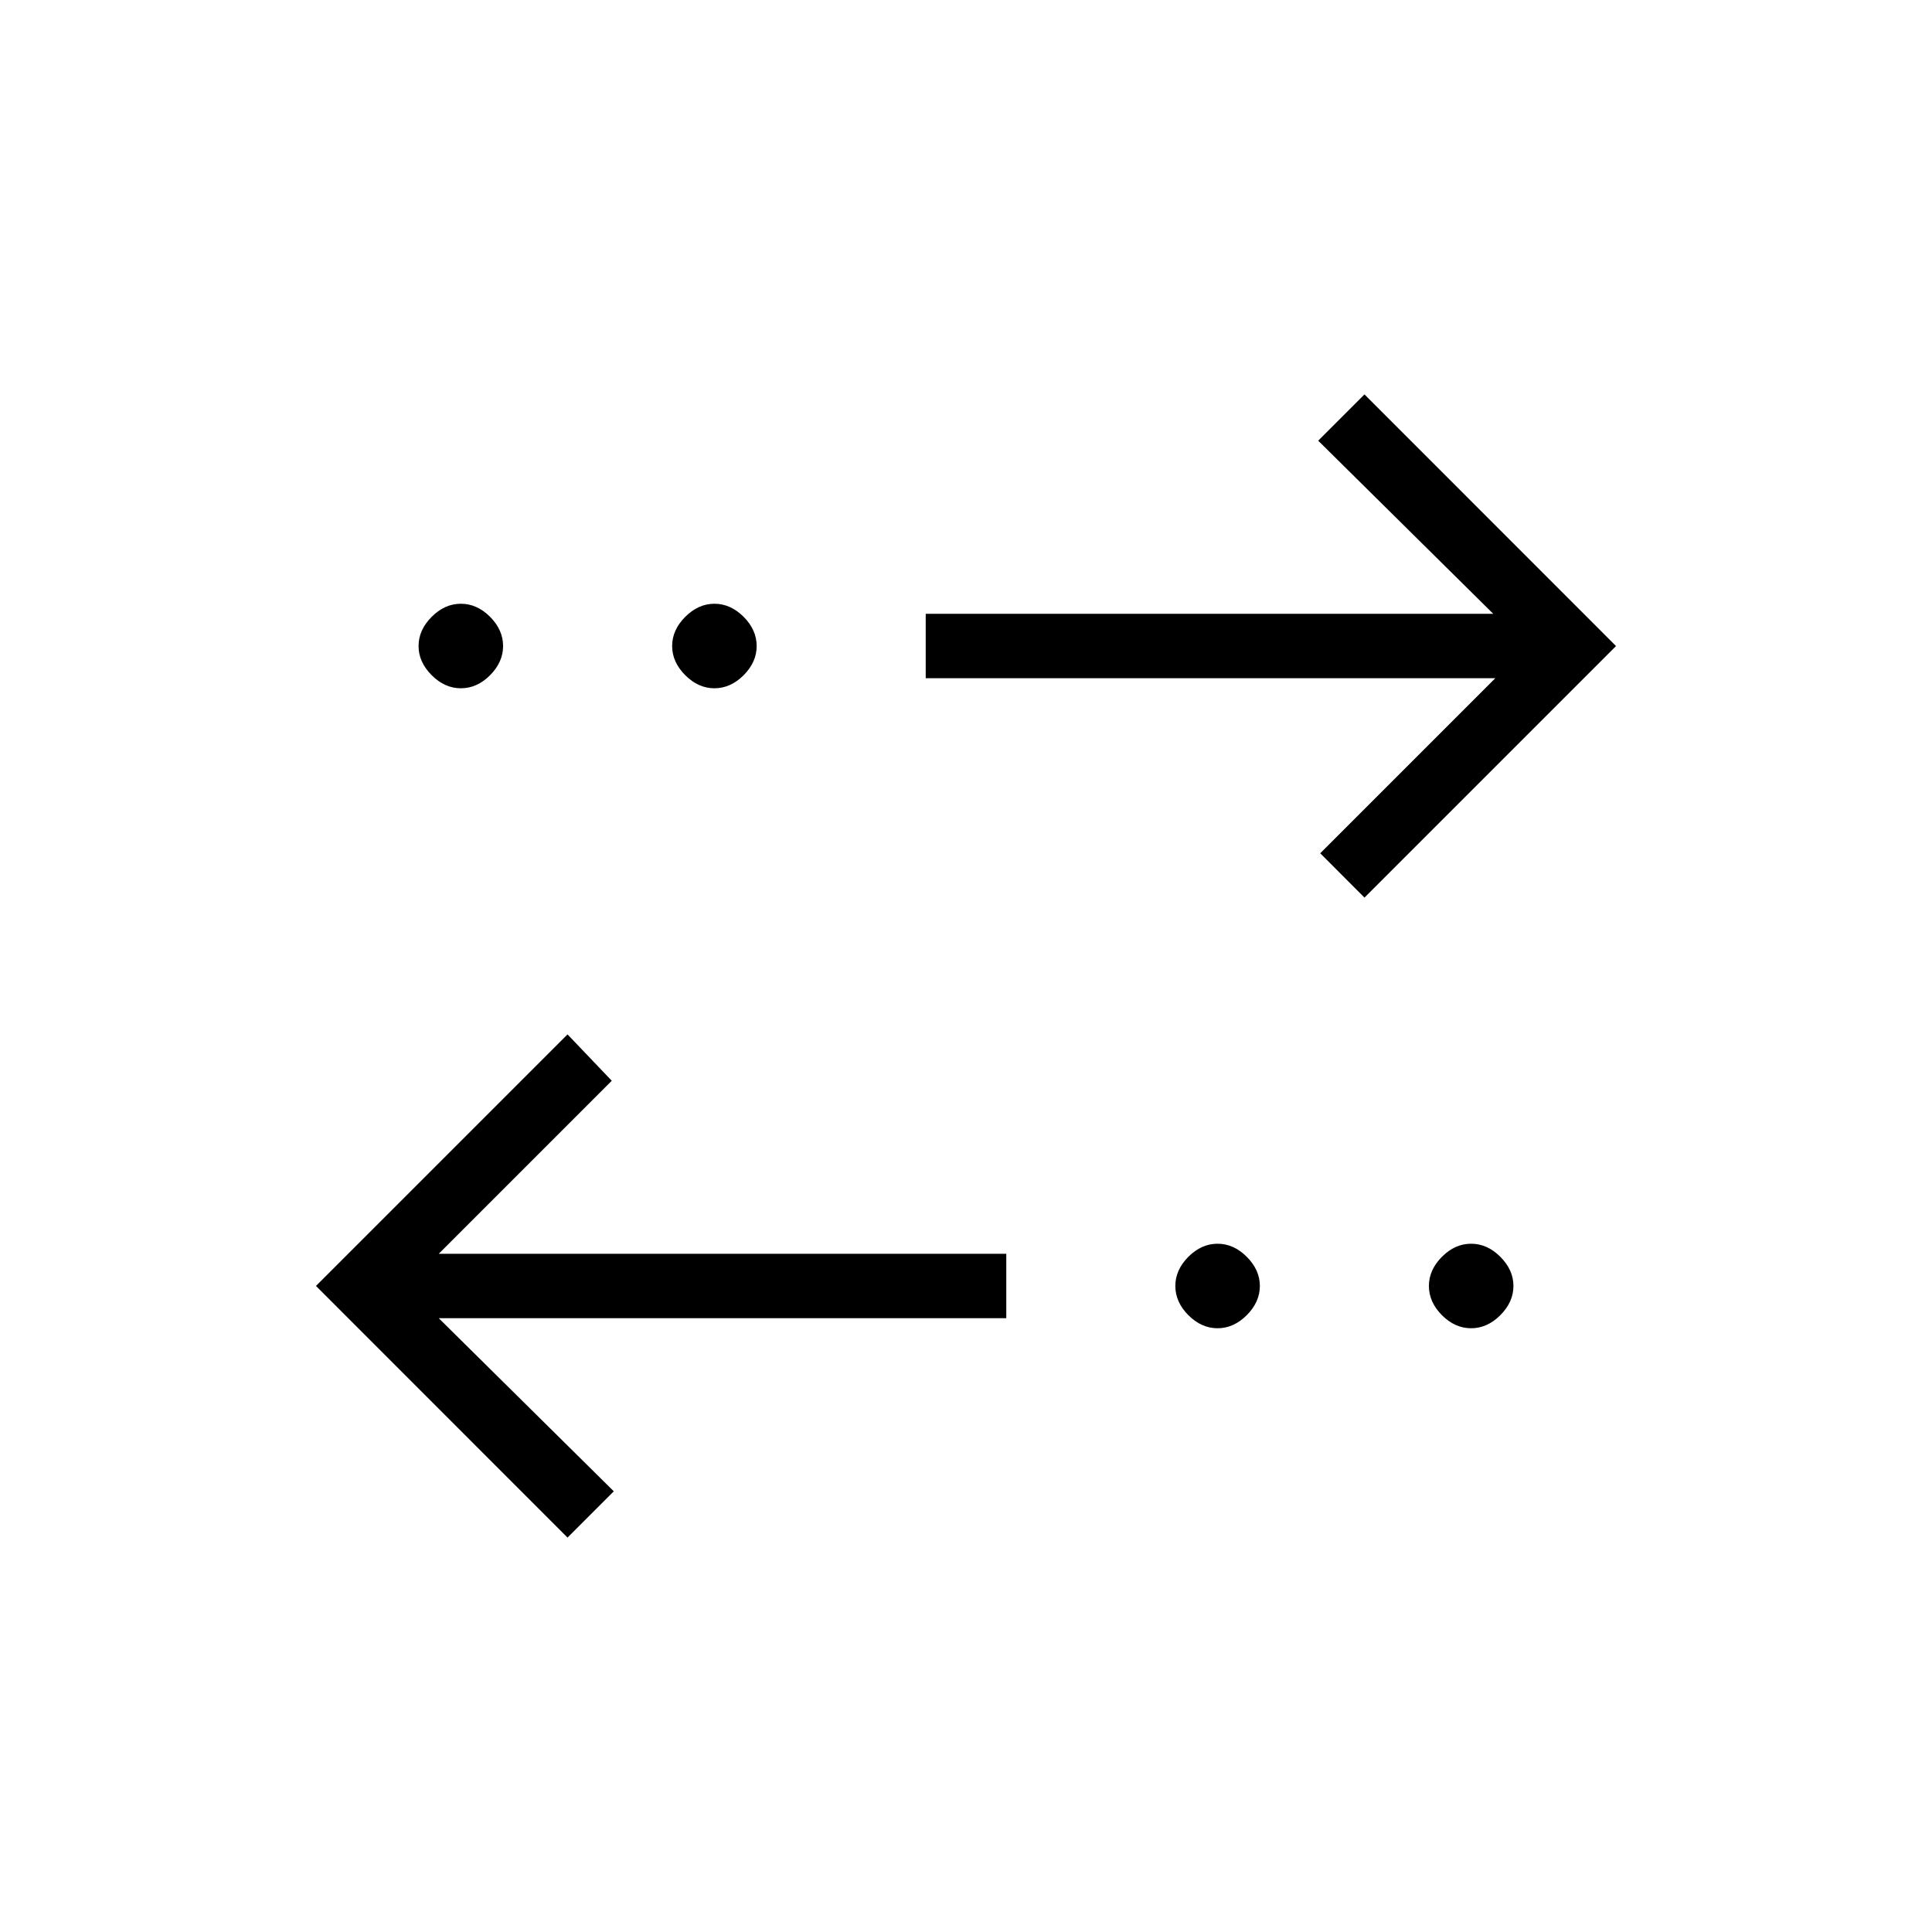 <svg xmlns="http://www.w3.org/2000/svg" height="20" width="20"><path d="M7.396 7.125Q7.229 7.125 7.094 6.99Q6.958 6.854 6.958 6.688Q6.958 6.521 7.094 6.385Q7.229 6.25 7.396 6.25Q7.562 6.25 7.698 6.385Q7.833 6.521 7.833 6.688Q7.833 6.854 7.698 6.99Q7.562 7.125 7.396 7.125ZM4.771 7.125Q4.604 7.125 4.469 6.99Q4.333 6.854 4.333 6.688Q4.333 6.521 4.469 6.385Q4.604 6.25 4.771 6.25Q4.938 6.25 5.073 6.385Q5.208 6.521 5.208 6.688Q5.208 6.854 5.073 6.99Q4.938 7.125 4.771 7.125ZM12.604 13.75Q12.438 13.75 12.302 13.615Q12.167 13.479 12.167 13.312Q12.167 13.146 12.302 13.01Q12.438 12.875 12.604 12.875Q12.771 12.875 12.906 13.01Q13.042 13.146 13.042 13.312Q13.042 13.479 12.906 13.615Q12.771 13.75 12.604 13.75ZM14.125 9.292 13.667 8.833 15.479 7.021H9.583V6.354H15.458L13.646 4.562L14.125 4.083L16.729 6.688ZM5.875 15.917 3.271 13.312 5.875 10.708 6.333 11.188 4.542 12.979H10.417V13.646H4.542L6.354 15.438ZM15.229 13.75Q15.062 13.75 14.927 13.615Q14.792 13.479 14.792 13.312Q14.792 13.146 14.927 13.01Q15.062 12.875 15.229 12.875Q15.396 12.875 15.531 13.01Q15.667 13.146 15.667 13.312Q15.667 13.479 15.531 13.615Q15.396 13.75 15.229 13.75Z"/></svg>